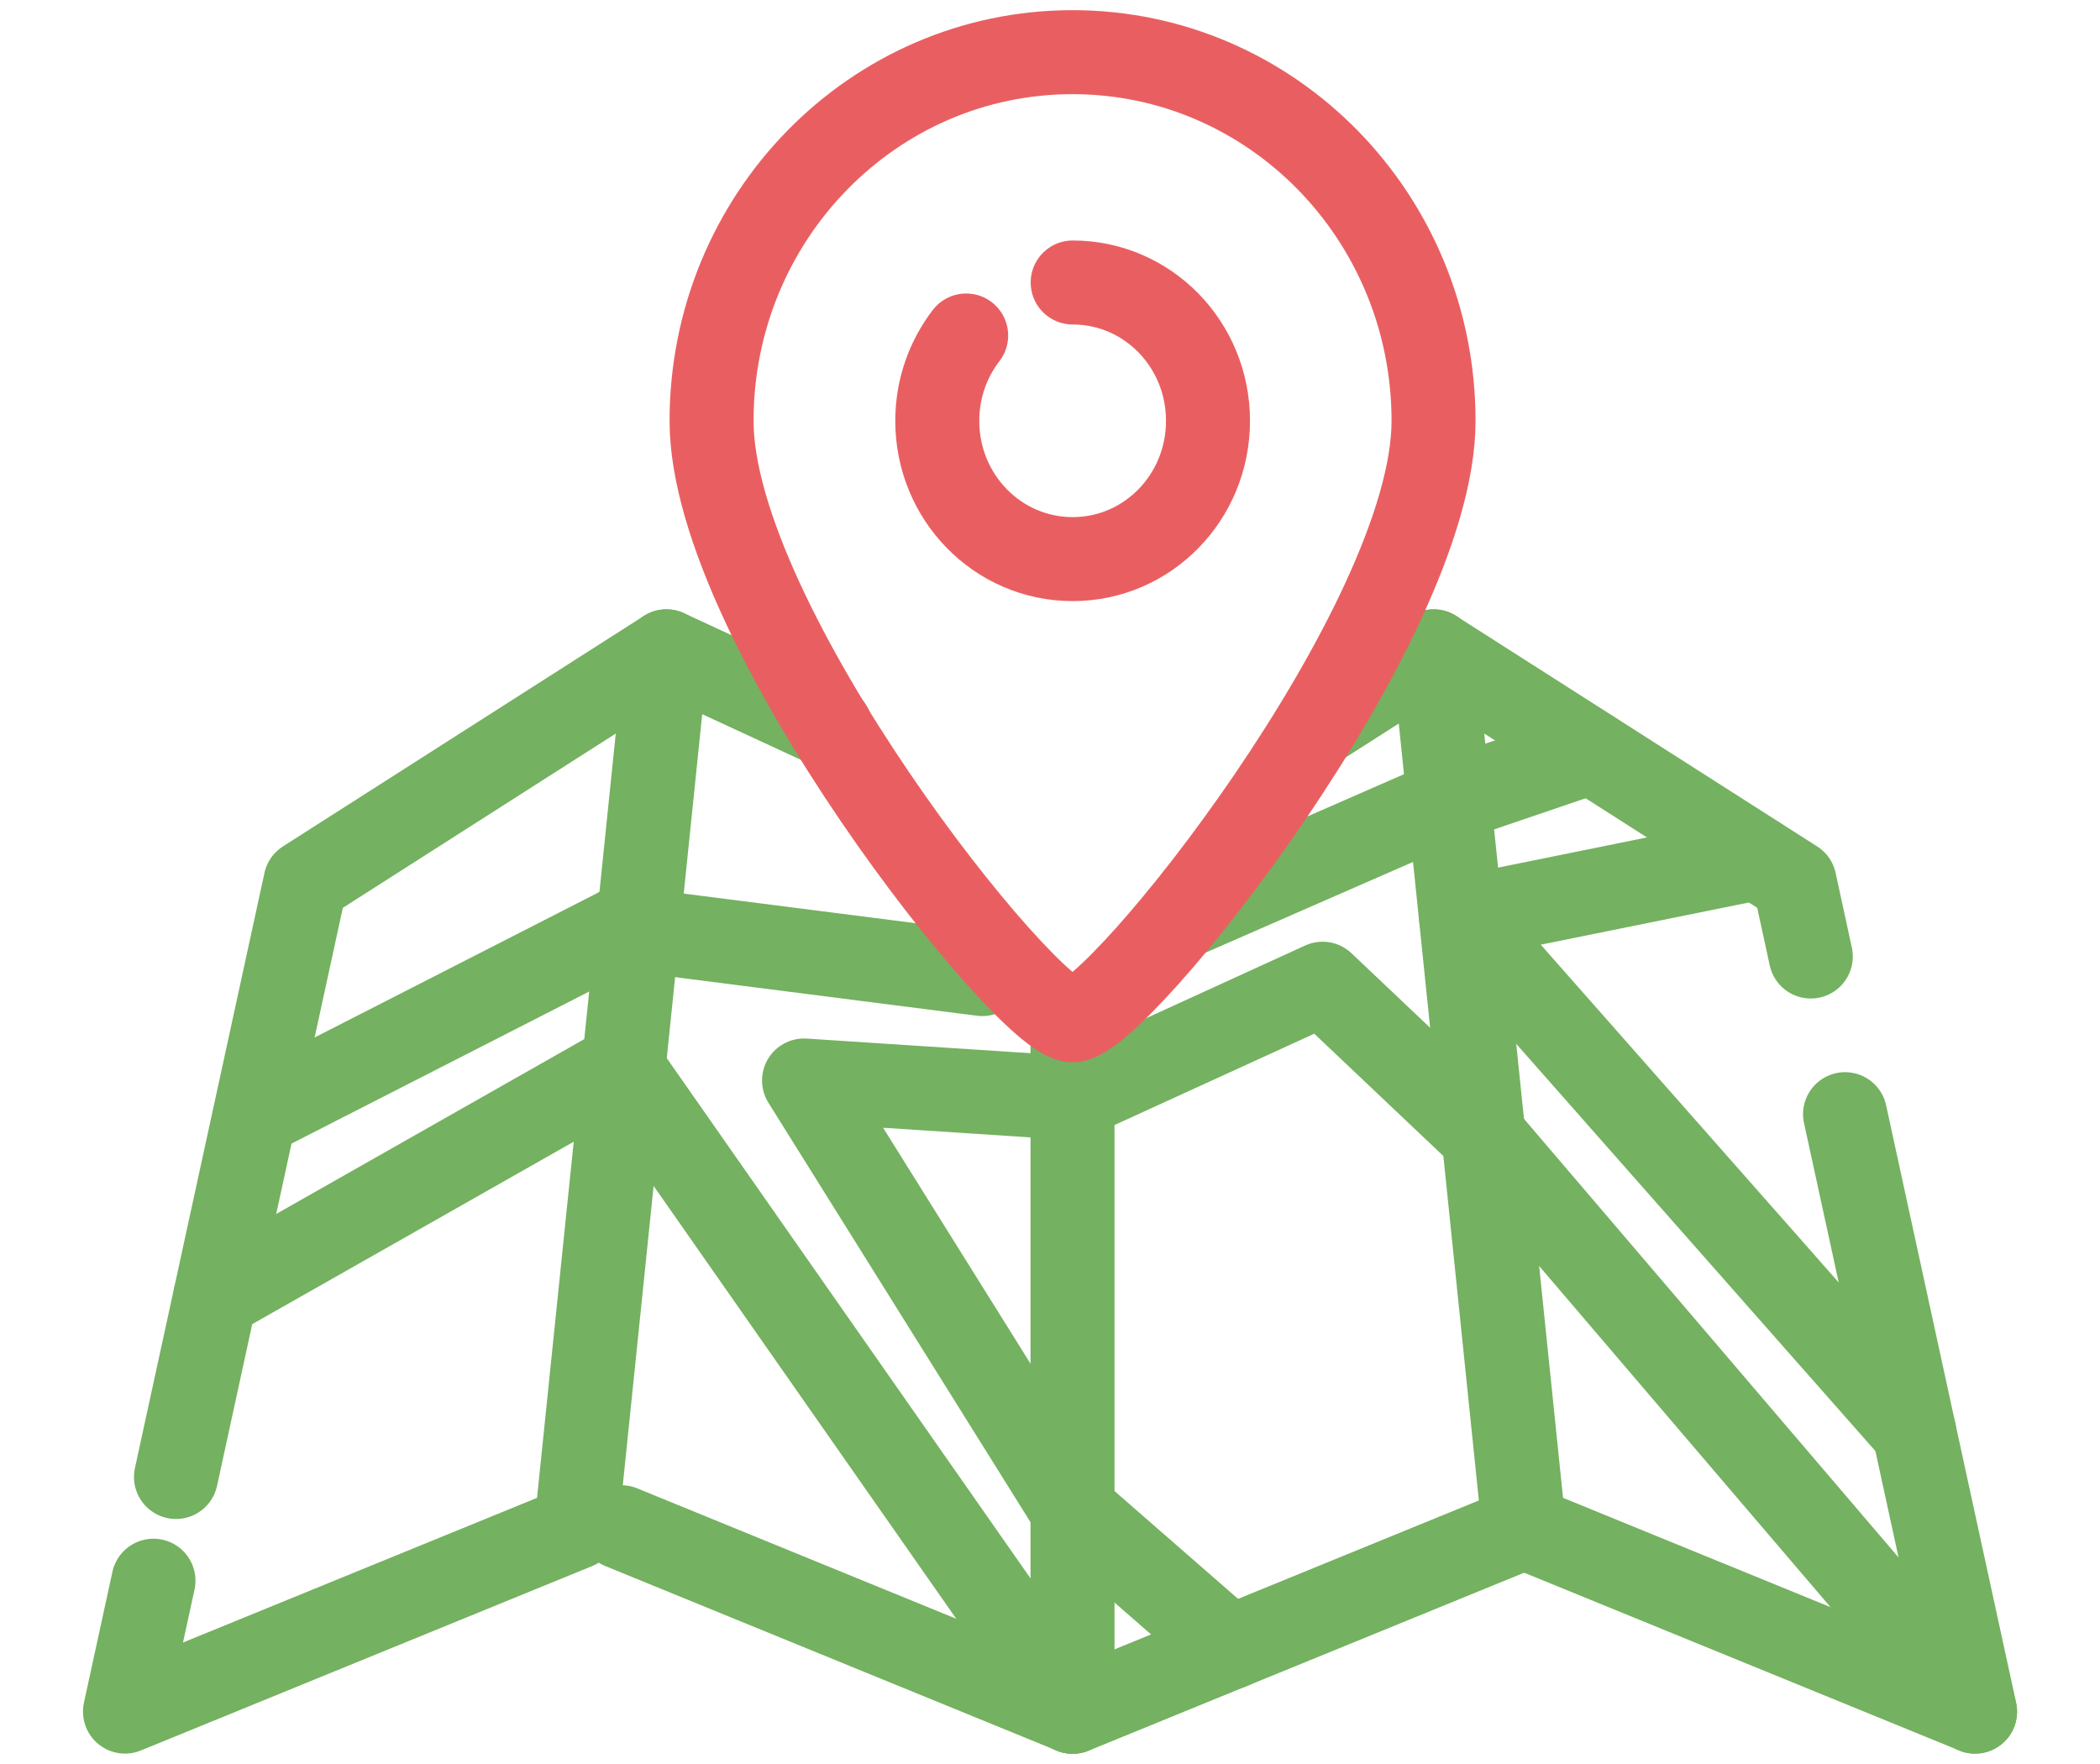 <svg width="25" height="21" viewBox="0 0 25 21" fill="none" xmlns="http://www.w3.org/2000/svg">
<g id="Capa_2">
<path id="Vector" d="M1.827 18.818L1.488 20.376L6.86 18.181L7.934 7.754L3.637 10.498L2.095 17.583" stroke="#74B160" stroke-linecap="round" stroke-linejoin="round"/>
<path id="Vector_2" d="M17.068 7.754L15.746 8.599" stroke="#74B160" stroke-linecap="round" stroke-linejoin="round"/>
<path id="Vector_3" d="M12.77 20.379L18.141 18.184" stroke="#74B160" stroke-linecap="round" stroke-linejoin="round"/>
<path id="Vector_4" d="M12.768 12.145V20.377L7.396 18.181" stroke="#74B160" stroke-linecap="round" stroke-linejoin="round"/>
<path id="Vector_5" d="M7.934 7.754L9.889 8.659" stroke="#74B160" stroke-linecap="round" stroke-linejoin="round"/>
<path id="Vector_6" d="M21.965 13.264L23.513 20.376L18.141 18.181L17.066 7.754L21.364 10.498L21.557 11.387" stroke="#74B160" stroke-linecap="round" stroke-linejoin="round"/>
<path id="Vector_7" d="M7.397 11.047L3.1 13.242" stroke="#74B160" stroke-linecap="round" stroke-linejoin="round"/>
<path id="Vector_8" d="M7.397 12.695L2.562 15.439" stroke="#74B160" stroke-linecap="round" stroke-linejoin="round"/>
<path id="Vector_9" d="M7.396 11.047L11.694 11.596" stroke="#74B160" stroke-linecap="round" stroke-linejoin="round"/>
<path id="Vector_10" d="M7.396 12.695L12.768 20.378" stroke="#74B160" stroke-linecap="round" stroke-linejoin="round"/>
<path id="Vector_11" d="M18.941 8.953L17.248 9.529L14.047 10.929" stroke="#74B160" stroke-linecap="round" stroke-linejoin="round"/>
<path id="Vector_12" d="M14.643 19.614L12.768 17.978L9.572 12.863L12.768 13.072L15.745 11.711L17.662 13.527L23.512 20.377" stroke="#74B160" stroke-linecap="round" stroke-linejoin="round"/>
<path id="Vector_13" d="M22.788 17.042L17.395 10.928L20.913 10.215" stroke="#74B160" stroke-linecap="round" stroke-linejoin="round"/>
<path id="Vector_14" d="M17.066 5.011C17.066 7.437 13.305 12.146 12.768 12.146C12.231 12.146 8.471 7.437 8.471 5.011C8.471 2.586 10.394 0.621 12.768 0.621C15.143 0.621 17.066 2.586 17.066 5.011Z" stroke="#E95F61" stroke-linecap="round" stroke-linejoin="round"/>
<path id="Vector_15" d="M12.77 3.363C13.662 3.363 14.381 4.099 14.381 5.01C14.381 5.921 13.662 6.656 12.77 6.656C11.878 6.656 11.158 5.921 11.158 5.01C11.158 4.626 11.287 4.274 11.502 3.994" stroke="#E95F61" stroke-linecap="round" stroke-linejoin="round"/>
</g>
</svg>
